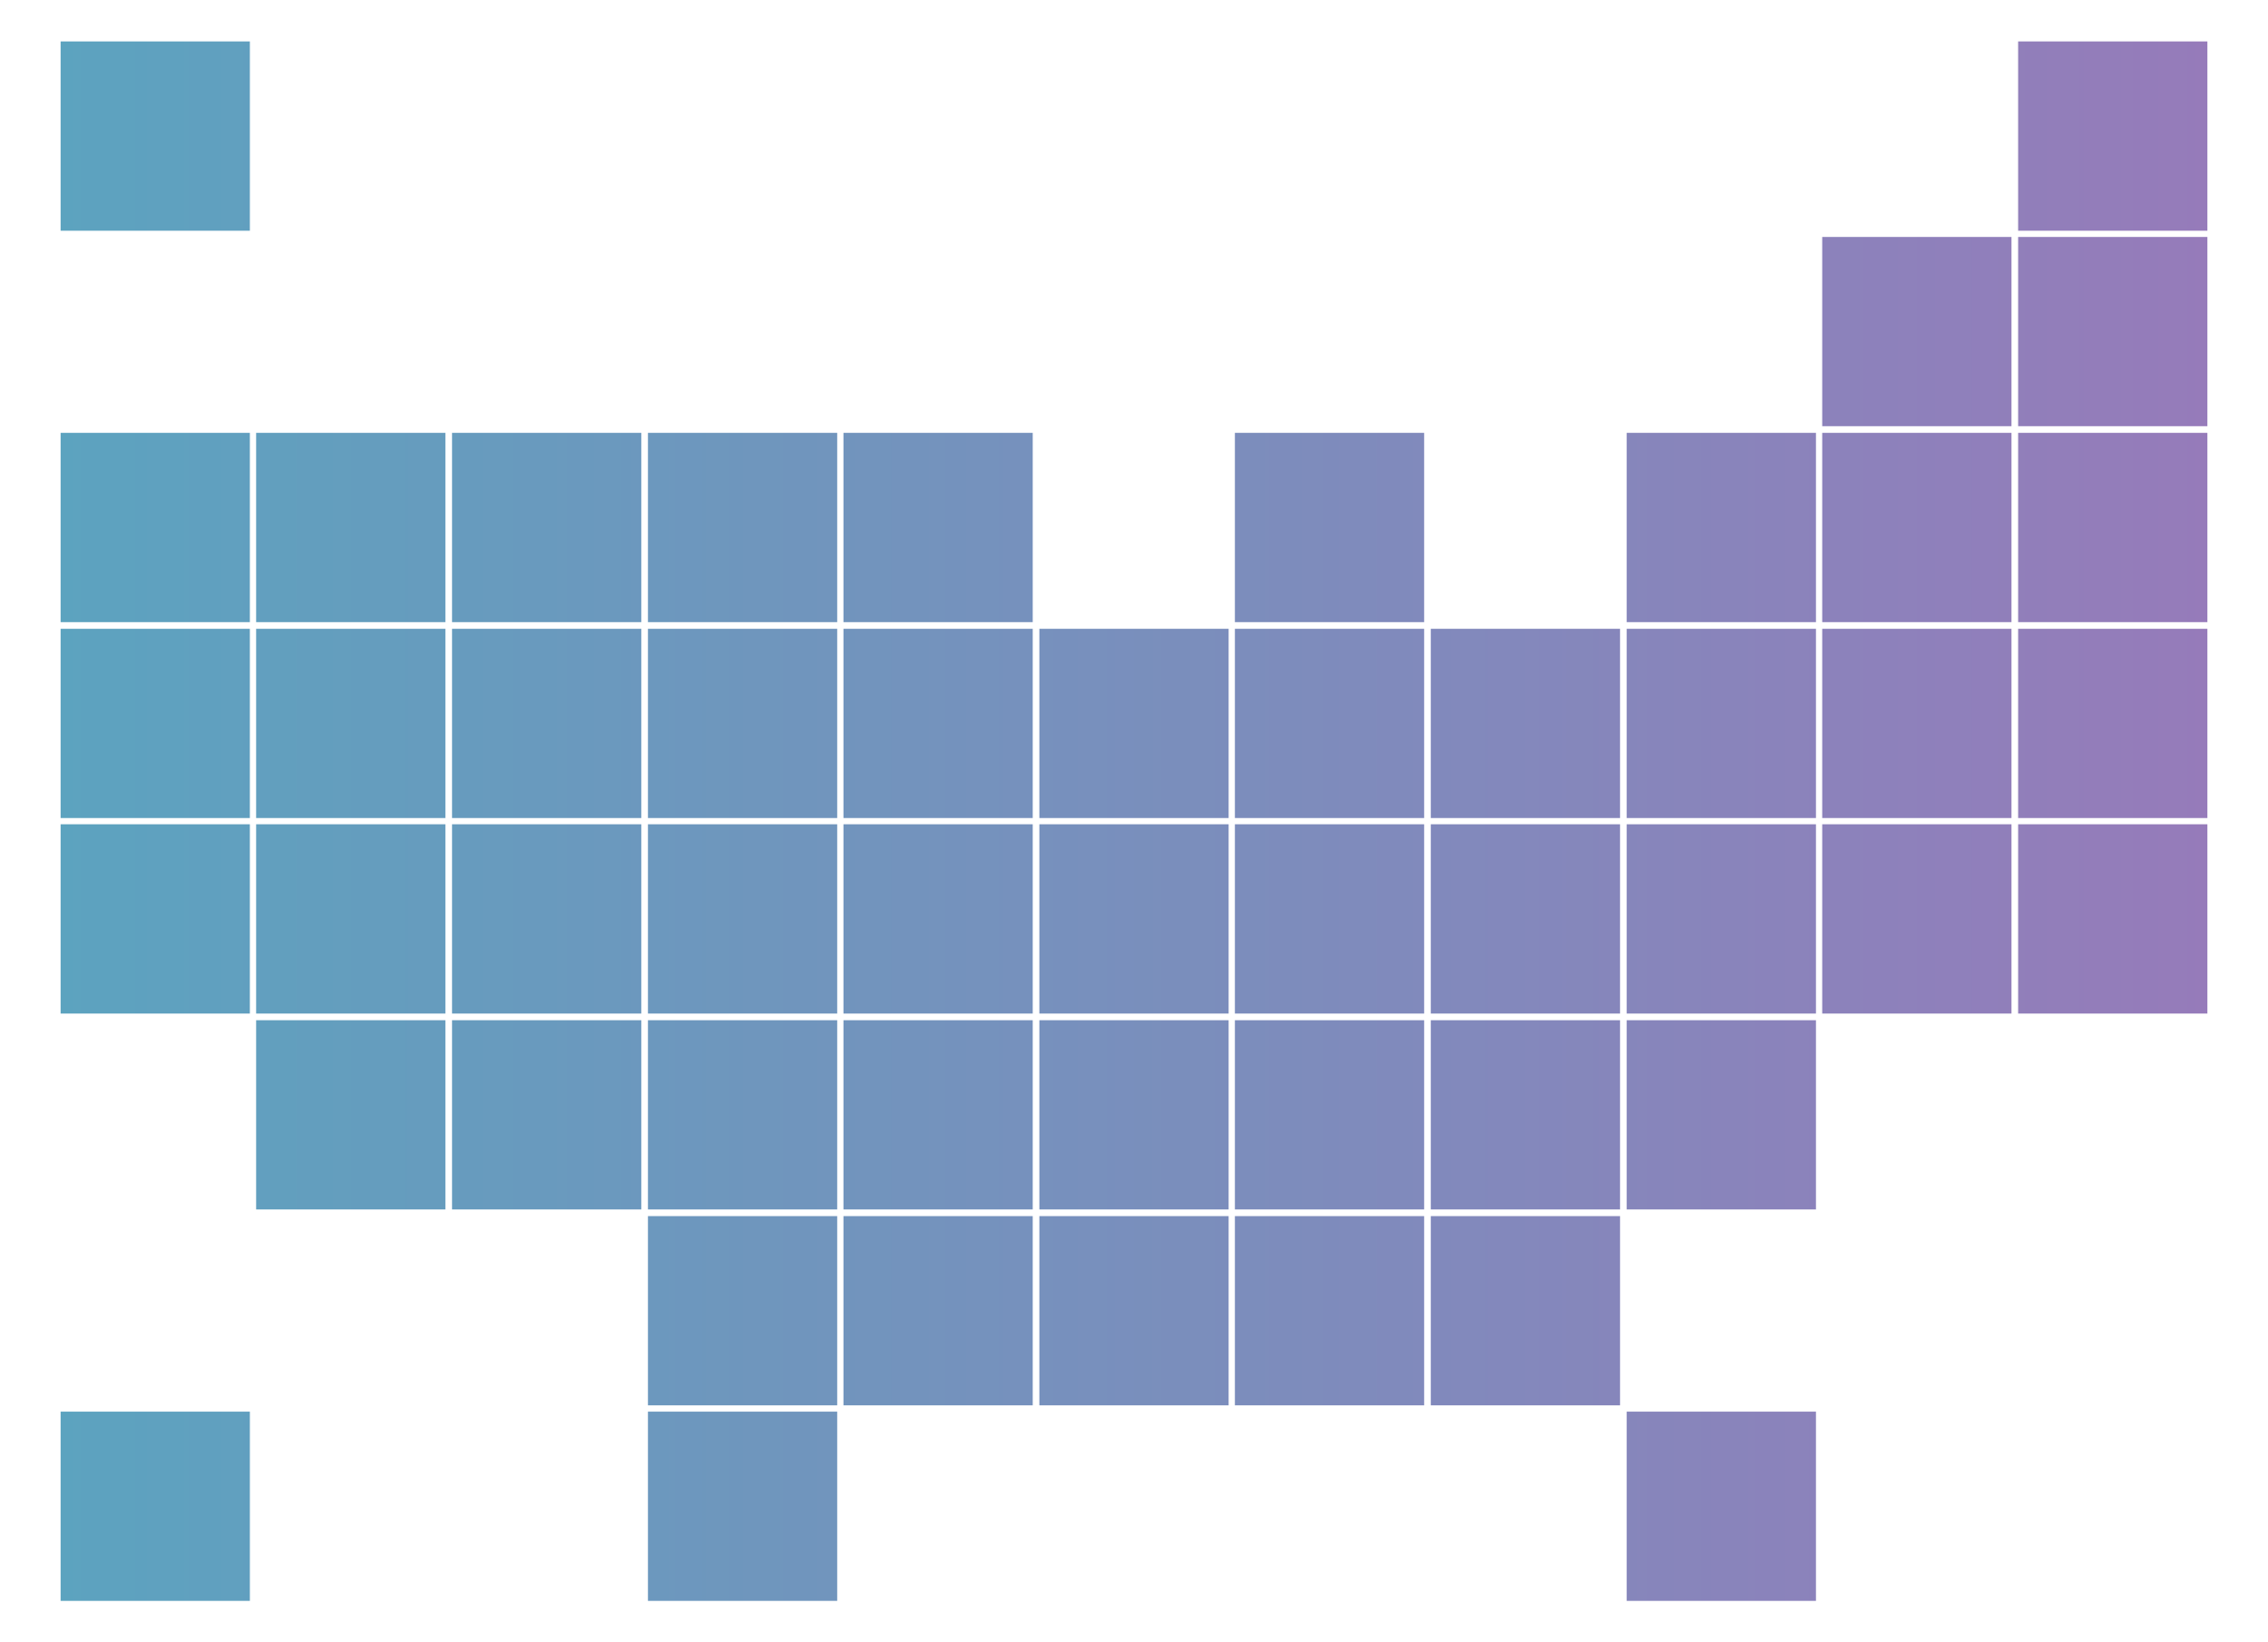 <?xml version="1.0" encoding="utf-8"?>
<!-- Generator: Adobe Illustrator 19.0.0, SVG Export Plug-In . SVG Version: 6.00 Build 0)  -->
<svg version="1.1" id="Layer_1" xmlns="http://www.w3.org/2000/svg" xmlns:xlink="http://www.w3.org/1999/xlink" x="0px" y="0px"
	 viewBox="981.5 -213.7 580 420" style="enable-background:new 981.5 -213.7 580 420;" xml:space="preserve">
<style type="text/css">
	.st0{clip-path:url(#SVGID_2_);fill:url(#SVGID_3_);}
</style>
<g>
	<defs>
		<path id="SVGID_1_" d="M997-203.1h48.4v48.4H997V-203.1z M1497.6-203.1h48.4v48.4h-48.4V-203.1z M1447.5-153.1h48.4v48.4h-48.4
			V-153.1z M1497.6-153.1h48.4v48.4h-48.4V-153.1z M997-103h48.4v48.4H997V-103z M1047-103h48.4v48.4H1047V-103z M1097.1-103h48.4
			v48.4h-48.4V-103z M1147.2-103h48.4v48.4h-48.4V-103z M1197.2-103h48.4v48.4h-48.4V-103z M1297.3-103h48.4v48.4h-48.4V-103z
			 M1397.5-103h48.4v48.4h-48.4V-103z M1447.5-103h48.4v48.4h-48.4V-103z M1497.6-103h48.4v48.4h-48.4V-103z M997-52.9h48.4v48.4
			H997V-52.9z M1047-52.9h48.4v48.4H1047V-52.9z M1097.1-52.9h48.4v48.4h-48.4V-52.9z M1147.2-52.9h48.4v48.4h-48.4V-52.9z
			 M1197.2-52.9h48.4v48.4h-48.4V-52.9z M1247.3-52.9h48.4v48.4h-48.4V-52.9z M1297.3-52.9h48.4v48.4h-48.4V-52.9z M1347.4-52.9
			h48.4v48.4h-48.4V-52.9z M1397.5-52.9h48.4v48.4h-48.4V-52.9z M1447.5-52.9h48.4v48.4h-48.4V-52.9z M1497.6-52.9h48.4v48.4h-48.4
			V-52.9z M997-2.9h48.4v48.4H997V-2.9z M1047-2.9h48.4v48.4H1047V-2.9z M1097.1-2.9h48.4v48.4h-48.4V-2.9z M1147.2-2.9h48.4v48.4
			h-48.4V-2.9z M1197.2-2.9h48.4v48.4h-48.4V-2.9z M1247.3-2.9h48.4v48.4h-48.4V-2.9z M1297.3-2.9h48.4v48.4h-48.4V-2.9z
			 M1347.4-2.9h48.4v48.4h-48.4V-2.9z M1397.5-2.9h48.4v48.4h-48.4V-2.9z M1447.5-2.9h48.4v48.4h-48.4V-2.9z M1497.6-2.9h48.4v48.4
			h-48.4V-2.9z M1047,47.2h48.4v48.4H1047V47.2z M1097.1,47.2h48.4v48.4h-48.4V47.2z M1147.2,47.2h48.4v48.4h-48.4V47.2z
			 M1197.2,47.2h48.4v48.4h-48.4V47.2z M1247.3,47.2h48.4v48.4h-48.4V47.2z M1297.3,47.2h48.4v48.4h-48.4V47.2z M1347.4,47.2h48.4
			v48.4h-48.4V47.2z M1397.5,47.2h48.4v48.4h-48.4V47.2z M1147.2,97.3h48.4v48.4h-48.4V97.3z M1197.2,97.3h48.4v48.4h-48.4V97.3z
			 M1247.3,97.3h48.4v48.4h-48.4V97.3z M1297.3,97.3h48.4v48.4h-48.4V97.3z M1347.4,97.3h48.4v48.4h-48.4V97.3z M997,147.3h48.4
			v48.4H997V147.3z M1147.2,147.3h48.4v48.4h-48.4V147.3z M1397.5,147.3h48.4v48.4h-48.4V147.3z"/>
	</defs>
	<clipPath id="SVGID_2_">
		<use xlink:href="#SVGID_1_"  style="overflow:visible;"/>
	</clipPath>
	<linearGradient id="SVGID_3_" gradientUnits="userSpaceOnUse" x1="995.295" y1="-3.917" x2="1547.673" y2="-3.917">
		<stop  offset="0" style="stop-color:#5CA3BF"/>
		<stop  offset="1" style="stop-color:#967BBA"/>
	</linearGradient>
	<rect x="995.3" y="-204.8" class="st0" width="552.4" height="401.7"/>
</g>
</svg>
